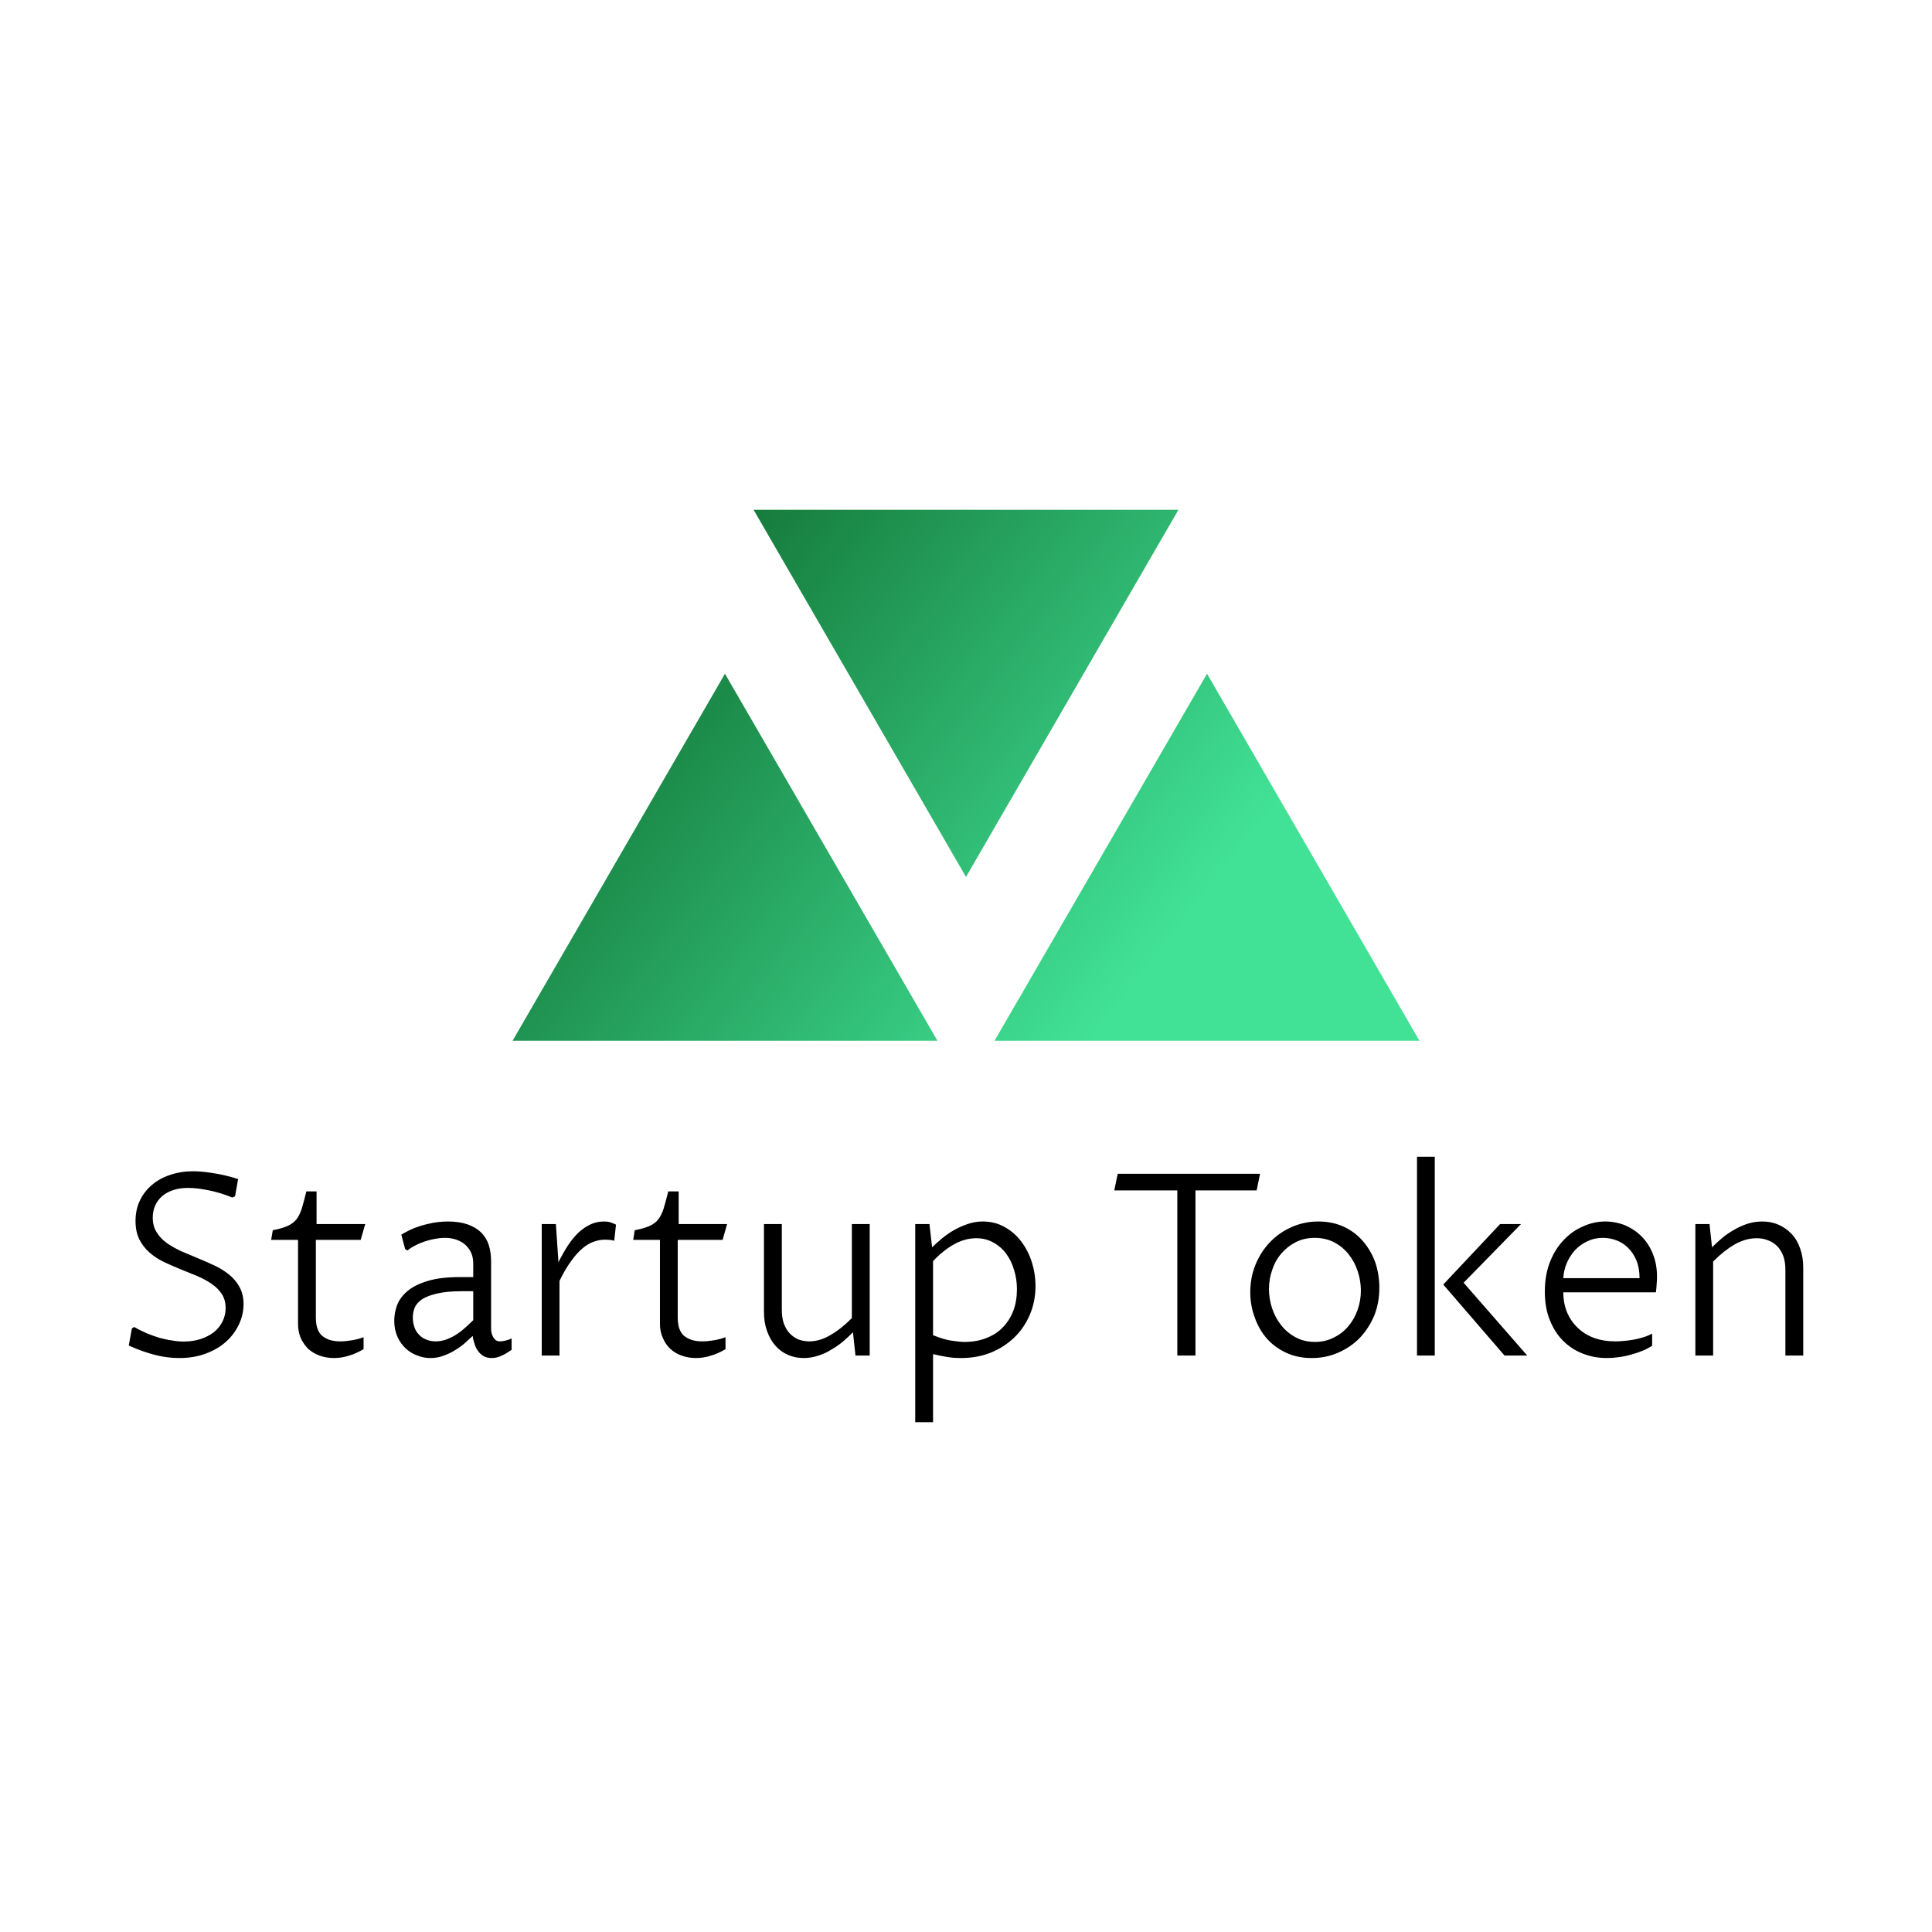 <?xml version="1.0" encoding="UTF-8"?>
<svg xmlns="http://www.w3.org/2000/svg" xmlns:xlink="http://www.w3.org/1999/xlink" width="96pt" height="96pt" viewBox="0 0 96 96" version="1.1">
<defs>
<linearGradient id="linear0" gradientUnits="userSpaceOnUse" x1="0" y1="0" x2="1" y2="0" gradientTransform="matrix(40.84,11.15,-19.044,23.911,25.469,25.332)">
<stop offset="0" style="stop-color:rgb(3.137%,35.686%,12.549%);stop-opacity:1;"/>
<stop offset="1" style="stop-color:rgb(25.49%,88.627%,58.824%);stop-opacity:1;"/>
</linearGradient>
</defs>
<g id="surface1">
<rect x="0" y="0" width="96" height="96" style="fill:rgb(100%,100%,100%);fill-opacity:1;stroke:none;"/>
<path style=" stroke:none;fill-rule:nonzero;fill:rgb(0%,0%,0%);fill-opacity:1;" d="M 9.133 66.66 C 9.441 66.66 9.719 66.617 9.973 66.535 C 10.227 66.449 10.445 66.336 10.633 66.191 C 10.812 66.047 10.953 65.871 11.055 65.668 C 11.156 65.465 11.211 65.242 11.211 65 C 11.211 64.723 11.145 64.488 11.02 64.297 C 10.895 64.105 10.727 63.938 10.516 63.793 C 10.305 63.648 10.062 63.52 9.793 63.402 C 9.527 63.297 9.254 63.184 8.973 63.07 C 8.695 62.957 8.422 62.836 8.152 62.711 C 7.879 62.578 7.641 62.422 7.43 62.238 C 7.219 62.055 7.051 61.832 6.922 61.582 C 6.797 61.328 6.734 61.023 6.734 60.668 C 6.734 60.297 6.805 59.961 6.949 59.66 C 7.094 59.352 7.297 59.09 7.555 58.875 C 7.809 58.656 8.109 58.492 8.457 58.379 C 8.812 58.258 9.191 58.199 9.594 58.199 C 9.852 58.199 10.176 58.227 10.57 58.289 C 10.953 58.344 11.375 58.441 11.832 58.586 L 11.68 59.441 L 11.543 59.508 C 11.316 59.41 11.094 59.332 10.875 59.27 C 10.652 59.207 10.449 59.156 10.262 59.125 C 10.074 59.09 9.902 59.062 9.746 59.047 C 9.59 59.035 9.457 59.027 9.352 59.027 C 9.066 59.027 8.816 59.062 8.602 59.137 C 8.387 59.207 8.203 59.309 8.051 59.441 C 7.902 59.574 7.785 59.73 7.707 59.91 C 7.629 60.094 7.59 60.289 7.59 60.5 C 7.59 60.789 7.656 61.035 7.789 61.238 C 7.914 61.441 8.086 61.621 8.293 61.77 C 8.512 61.922 8.754 62.055 9.016 62.176 C 9.289 62.289 9.562 62.41 9.848 62.527 C 10.129 62.645 10.406 62.762 10.676 62.891 C 10.941 63.016 11.18 63.168 11.391 63.34 C 11.605 63.516 11.777 63.719 11.902 63.953 C 12.035 64.195 12.102 64.477 12.102 64.801 C 12.102 65.156 12.023 65.496 11.867 65.82 C 11.711 66.148 11.496 66.434 11.219 66.68 C 10.941 66.926 10.605 67.121 10.207 67.266 C 9.816 67.41 9.383 67.48 8.91 67.48 C 8.504 67.48 8.098 67.43 7.68 67.32 C 7.266 67.211 6.84 67.059 6.398 66.859 L 6.555 66.004 L 6.672 65.938 C 6.871 66.055 7.074 66.156 7.285 66.246 C 7.496 66.336 7.707 66.41 7.914 66.473 C 8.125 66.531 8.332 66.578 8.539 66.605 C 8.75 66.645 8.949 66.66 9.133 66.66 Z M 14.809 65.785 L 14.809 61.609 L 13.473 61.609 L 13.555 61.129 C 13.867 61.07 14.113 60.996 14.297 60.914 C 14.48 60.828 14.629 60.719 14.738 60.578 C 14.844 60.434 14.934 60.254 15 60.039 C 15.066 59.816 15.141 59.535 15.223 59.199 L 15.73 59.199 L 15.73 60.824 L 18.148 60.824 L 17.922 61.609 L 15.695 61.609 L 15.695 65.469 C 15.695 65.902 15.801 66.207 16.02 66.383 C 16.23 66.562 16.527 66.652 16.91 66.652 C 17.086 66.652 17.277 66.633 17.488 66.598 C 17.695 66.562 17.887 66.512 18.066 66.445 L 18.066 67.039 C 17.82 67.184 17.578 67.293 17.336 67.363 C 17.094 67.441 16.848 67.48 16.598 67.48 C 16.344 67.48 16.109 67.441 15.891 67.363 C 15.676 67.285 15.484 67.176 15.324 67.031 C 15.168 66.879 15.039 66.699 14.945 66.488 C 14.855 66.277 14.809 66.043 14.809 65.785 Z M 23.488 66.383 C 23.398 66.465 23.285 66.57 23.145 66.695 C 23.008 66.824 22.848 66.945 22.66 67.059 C 22.48 67.18 22.281 67.277 22.062 67.355 C 21.848 67.441 21.621 67.48 21.387 67.48 C 21.164 67.48 20.949 67.441 20.738 67.355 C 20.52 67.277 20.328 67.16 20.16 67.004 C 19.992 66.848 19.852 66.652 19.746 66.418 C 19.645 66.188 19.59 65.926 19.59 65.625 C 19.59 65.359 19.641 65.098 19.734 64.84 C 19.84 64.578 20.012 64.348 20.258 64.145 C 20.504 63.938 20.84 63.773 21.262 63.648 C 21.684 63.52 22.211 63.457 22.848 63.457 L 23.516 63.457 L 23.516 62.801 C 23.516 62.602 23.484 62.422 23.418 62.266 C 23.352 62.109 23.254 61.977 23.129 61.859 C 23.004 61.746 22.852 61.66 22.676 61.598 C 22.504 61.539 22.312 61.508 22.109 61.508 C 21.957 61.508 21.801 61.523 21.629 61.555 C 21.457 61.586 21.289 61.625 21.125 61.68 C 20.957 61.734 20.797 61.801 20.648 61.879 C 20.492 61.957 20.359 62.043 20.25 62.133 L 20.133 62.07 L 19.941 61.348 C 20.18 61.207 20.402 61.098 20.609 61.012 C 20.828 60.93 21.035 60.867 21.234 60.824 C 21.426 60.773 21.605 60.742 21.773 60.723 C 21.945 60.707 22.102 60.695 22.246 60.695 C 22.637 60.695 22.965 60.746 23.238 60.84 C 23.508 60.938 23.73 61.07 23.906 61.238 C 24.078 61.414 24.207 61.621 24.285 61.859 C 24.363 62.109 24.402 62.379 24.402 62.672 L 24.402 65.965 C 24.402 66.008 24.402 66.07 24.41 66.148 C 24.422 66.227 24.441 66.301 24.473 66.371 C 24.504 66.445 24.547 66.512 24.609 66.57 C 24.668 66.625 24.75 66.652 24.852 66.652 C 24.918 66.652 25.004 66.641 25.105 66.617 C 25.211 66.594 25.316 66.555 25.422 66.508 L 25.422 67.074 C 25.246 67.195 25.082 67.293 24.926 67.363 C 24.77 67.441 24.602 67.48 24.426 67.48 C 24.266 67.48 24.129 67.445 24.012 67.375 C 23.898 67.301 23.805 67.211 23.734 67.102 C 23.66 66.996 23.605 66.875 23.57 66.742 C 23.527 66.617 23.5 66.496 23.488 66.383 Z M 23.516 65.598 L 23.516 64.16 L 22.965 64.16 C 22.449 64.16 22.031 64.199 21.711 64.277 C 21.387 64.352 21.137 64.449 20.965 64.566 C 20.789 64.688 20.668 64.828 20.602 64.984 C 20.543 65.141 20.512 65.297 20.512 65.461 C 20.512 65.637 20.539 65.797 20.594 65.949 C 20.641 66.094 20.715 66.215 20.82 66.316 C 20.914 66.426 21.035 66.508 21.18 66.562 C 21.316 66.621 21.477 66.652 21.656 66.652 C 21.785 66.652 21.914 66.633 22.047 66.598 C 22.184 66.562 22.328 66.504 22.48 66.426 C 22.629 66.348 22.793 66.238 22.965 66.102 C 23.133 65.965 23.316 65.793 23.516 65.598 Z M 26.918 67.355 L 26.918 60.824 L 27.621 60.824 L 27.75 62.719 C 27.898 62.422 28.051 62.152 28.207 61.906 C 28.371 61.66 28.543 61.445 28.723 61.266 C 28.91 61.09 29.109 60.953 29.316 60.852 C 29.527 60.746 29.762 60.695 30.023 60.695 C 30.129 60.695 30.23 60.707 30.32 60.734 C 30.402 60.758 30.5 60.797 30.609 60.852 L 30.52 61.652 C 30.465 61.637 30.391 61.621 30.301 61.609 C 30.211 61.602 30.129 61.598 30.059 61.598 C 29.867 61.598 29.672 61.637 29.48 61.707 C 29.293 61.773 29.109 61.887 28.922 62.051 C 28.734 62.211 28.547 62.422 28.363 62.684 C 28.176 62.941 27.988 63.262 27.801 63.648 L 27.801 67.355 Z M 32.793 65.785 L 32.793 61.609 L 31.465 61.609 L 31.539 61.129 C 31.852 61.07 32.102 60.996 32.285 60.914 C 32.469 60.828 32.613 60.719 32.719 60.578 C 32.828 60.434 32.914 60.254 32.98 60.039 C 33.047 59.816 33.121 59.535 33.207 59.199 L 33.723 59.199 L 33.723 60.824 L 36.129 60.824 L 35.906 61.609 L 33.676 61.609 L 33.676 65.469 C 33.676 65.902 33.785 66.207 34 66.383 C 34.219 66.562 34.516 66.652 34.895 66.652 C 35.074 66.652 35.266 66.633 35.473 66.598 C 35.684 66.562 35.875 66.512 36.051 66.445 L 36.051 67.039 C 35.809 67.184 35.566 67.293 35.316 67.363 C 35.078 67.441 34.832 67.48 34.578 67.48 C 34.332 67.48 34.102 67.441 33.883 67.363 C 33.66 67.285 33.473 67.176 33.316 67.031 C 33.152 66.879 33.027 66.699 32.938 66.488 C 32.84 66.277 32.793 66.043 32.793 65.785 Z M 43.215 60.824 L 43.215 67.355 L 42.508 67.355 L 42.383 66.199 C 42.234 66.352 42.066 66.504 41.887 66.66 C 41.707 66.812 41.512 66.945 41.301 67.066 C 41.098 67.195 40.879 67.293 40.652 67.363 C 40.422 67.441 40.184 67.48 39.938 67.48 C 39.656 67.48 39.395 67.43 39.152 67.32 C 38.914 67.219 38.703 67.066 38.531 66.867 C 38.355 66.672 38.219 66.43 38.117 66.148 C 38.012 65.863 37.961 65.547 37.961 65.199 L 37.961 60.824 L 38.848 60.824 L 38.848 65.074 C 38.848 65.332 38.879 65.559 38.945 65.758 C 39.02 65.957 39.113 66.121 39.234 66.246 C 39.355 66.379 39.5 66.48 39.668 66.555 C 39.836 66.617 40.016 66.652 40.207 66.652 C 40.559 66.652 40.906 66.551 41.254 66.344 C 41.609 66.141 41.969 65.859 42.328 65.496 L 42.328 60.824 Z M 46.363 62.664 L 46.363 66.344 C 46.711 66.488 47.02 66.578 47.281 66.617 C 47.547 66.656 47.758 66.68 47.914 66.68 C 48.324 66.68 48.688 66.617 49.008 66.488 C 49.332 66.363 49.605 66.188 49.828 65.957 C 50.055 65.723 50.23 65.445 50.352 65.129 C 50.473 64.809 50.531 64.453 50.531 64.062 C 50.531 63.727 50.484 63.402 50.387 63.098 C 50.297 62.789 50.164 62.52 49.988 62.285 C 49.816 62.055 49.602 61.871 49.348 61.734 C 49.102 61.598 48.824 61.527 48.512 61.527 C 48.137 61.527 47.773 61.625 47.418 61.824 C 47.062 62.016 46.711 62.297 46.363 62.664 Z M 46.363 67.285 L 46.363 70.668 L 45.477 70.668 L 45.477 60.824 L 46.184 60.824 L 46.316 61.977 C 46.449 61.848 46.602 61.707 46.777 61.562 C 46.953 61.414 47.148 61.273 47.363 61.148 C 47.574 61.023 47.805 60.918 48.051 60.832 C 48.297 60.742 48.559 60.695 48.836 60.695 C 49.238 60.695 49.598 60.789 49.918 60.969 C 50.242 61.148 50.516 61.387 50.738 61.68 C 50.969 61.98 51.145 62.324 51.27 62.711 C 51.391 63.094 51.453 63.492 51.453 63.91 C 51.453 64.426 51.355 64.906 51.164 65.344 C 50.977 65.781 50.715 66.16 50.379 66.48 C 50.047 66.793 49.66 67.039 49.215 67.219 C 48.762 67.395 48.277 67.48 47.762 67.48 C 47.488 67.48 47.238 67.461 47.004 67.418 C 46.77 67.375 46.555 67.332 46.363 67.285 Z M 59.402 59.152 L 59.402 67.355 L 58.5 67.355 L 58.5 59.152 L 55.367 59.152 L 55.539 58.324 L 62.613 58.324 L 62.441 59.152 Z M 65.176 67.48 C 64.699 67.48 64.273 67.391 63.895 67.211 C 63.52 67.035 63.203 66.801 62.938 66.5 C 62.68 66.199 62.48 65.848 62.344 65.453 C 62.199 65.062 62.125 64.648 62.125 64.215 C 62.125 63.723 62.211 63.262 62.387 62.836 C 62.562 62.41 62.801 62.039 63.102 61.727 C 63.406 61.406 63.766 61.156 64.172 60.977 C 64.59 60.789 65.035 60.695 65.508 60.695 C 65.988 60.695 66.422 60.789 66.801 60.969 C 67.172 61.148 67.488 61.391 67.746 61.699 C 68.004 62.004 68.203 62.355 68.344 62.746 C 68.473 63.141 68.539 63.559 68.539 63.992 C 68.539 64.477 68.457 64.934 68.289 65.363 C 68.113 65.781 67.875 66.152 67.574 66.473 C 67.27 66.785 66.91 67.031 66.5 67.211 C 66.094 67.391 65.648 67.48 65.176 67.48 Z M 65.348 66.68 C 65.688 66.68 66 66.605 66.277 66.461 C 66.559 66.324 66.801 66.137 66.996 65.902 C 67.195 65.668 67.348 65.398 67.457 65.09 C 67.566 64.785 67.621 64.465 67.621 64.133 C 67.621 63.809 67.57 63.492 67.469 63.18 C 67.363 62.859 67.215 62.578 67.016 62.328 C 66.824 62.082 66.586 61.887 66.305 61.734 C 66.016 61.586 65.688 61.508 65.328 61.508 C 64.984 61.508 64.676 61.578 64.398 61.715 C 64.121 61.855 63.887 62.039 63.688 62.266 C 63.48 62.5 63.324 62.773 63.219 63.09 C 63.109 63.395 63.055 63.715 63.055 64.055 C 63.055 64.371 63.105 64.688 63.207 65 C 63.309 65.312 63.461 65.598 63.66 65.848 C 63.852 66.094 64.09 66.293 64.371 66.445 C 64.656 66.602 64.98 66.68 65.348 66.68 Z M 70.41 67.355 L 70.41 57.477 L 71.293 57.477 L 71.293 67.355 Z M 75.887 67.355 L 74.758 67.355 L 71.715 63.828 L 74.539 60.824 L 75.578 60.824 L 72.727 63.738 Z M 82.094 66.266 L 82.094 66.867 C 81.961 66.957 81.801 67.043 81.613 67.121 C 81.434 67.195 81.242 67.258 81.039 67.312 C 80.832 67.371 80.625 67.414 80.414 67.438 C 80.203 67.469 80.008 67.48 79.828 67.48 C 79.438 67.48 79.055 67.414 78.684 67.273 C 78.316 67.137 77.992 66.934 77.707 66.66 C 77.418 66.383 77.191 66.039 77.023 65.625 C 76.848 65.215 76.762 64.734 76.762 64.18 C 76.762 63.637 76.844 63.152 77.012 62.719 C 77.18 62.289 77.406 61.926 77.691 61.625 C 77.973 61.324 78.293 61.098 78.656 60.941 C 79.016 60.777 79.387 60.695 79.766 60.695 C 80.113 60.695 80.445 60.762 80.758 60.887 C 81.062 61.02 81.336 61.203 81.57 61.438 C 81.805 61.672 81.992 61.961 82.129 62.305 C 82.266 62.641 82.336 63.02 82.336 63.441 C 82.336 63.531 82.332 63.645 82.32 63.781 C 82.312 63.926 82.301 64.07 82.281 64.215 L 77.68 64.215 C 77.68 64.57 77.742 64.895 77.859 65.191 C 77.98 65.484 78.152 65.742 78.375 65.957 C 78.598 66.18 78.867 66.352 79.188 66.473 C 79.512 66.594 79.875 66.652 80.281 66.652 C 80.383 66.652 80.504 66.645 80.648 66.633 C 80.793 66.621 80.945 66.605 81.109 66.578 C 81.277 66.551 81.445 66.512 81.613 66.461 C 81.789 66.41 81.949 66.344 82.094 66.266 Z M 77.68 63.512 L 81.469 63.512 C 81.469 63.18 81.418 62.891 81.316 62.637 C 81.215 62.391 81.078 62.184 80.91 62.016 C 80.742 61.848 80.551 61.719 80.332 61.637 C 80.109 61.551 79.883 61.508 79.648 61.508 C 79.363 61.508 79.105 61.566 78.871 61.68 C 78.633 61.793 78.422 61.945 78.25 62.133 C 78.082 62.324 77.945 62.539 77.844 62.781 C 77.746 63.023 77.691 63.266 77.68 63.512 Z M 84.242 67.355 L 84.242 60.824 L 84.945 60.824 L 85.07 61.977 C 85.215 61.832 85.379 61.684 85.559 61.527 C 85.738 61.375 85.934 61.242 86.145 61.121 C 86.355 60.996 86.582 60.891 86.82 60.812 C 87.055 60.734 87.305 60.695 87.57 60.695 C 87.863 60.695 88.137 60.75 88.383 60.859 C 88.629 60.969 88.844 61.121 89.031 61.32 C 89.211 61.512 89.352 61.75 89.445 62.031 C 89.551 62.316 89.602 62.629 89.602 62.98 L 89.602 67.355 L 88.715 67.355 L 88.715 63.105 C 88.715 62.848 88.684 62.621 88.617 62.43 C 88.543 62.23 88.445 62.066 88.32 61.934 C 88.191 61.801 88.043 61.703 87.867 61.637 C 87.691 61.562 87.5 61.527 87.289 61.527 C 86.922 61.527 86.559 61.629 86.199 61.832 C 85.844 62.039 85.484 62.32 85.125 62.684 L 85.125 67.355 Z M 84.242 67.355 "/>
<path style=" stroke:none;fill-rule:nonzero;fill:url(#linear0);" d="M 48 43.574 L 58.555 25.332 L 37.445 25.332 Z M 36.023 33.477 L 25.469 51.715 L 46.582 51.715 Z M 59.977 33.477 L 49.418 51.715 L 70.531 51.715 Z M 59.977 33.477 "/>
</g>
</svg>

